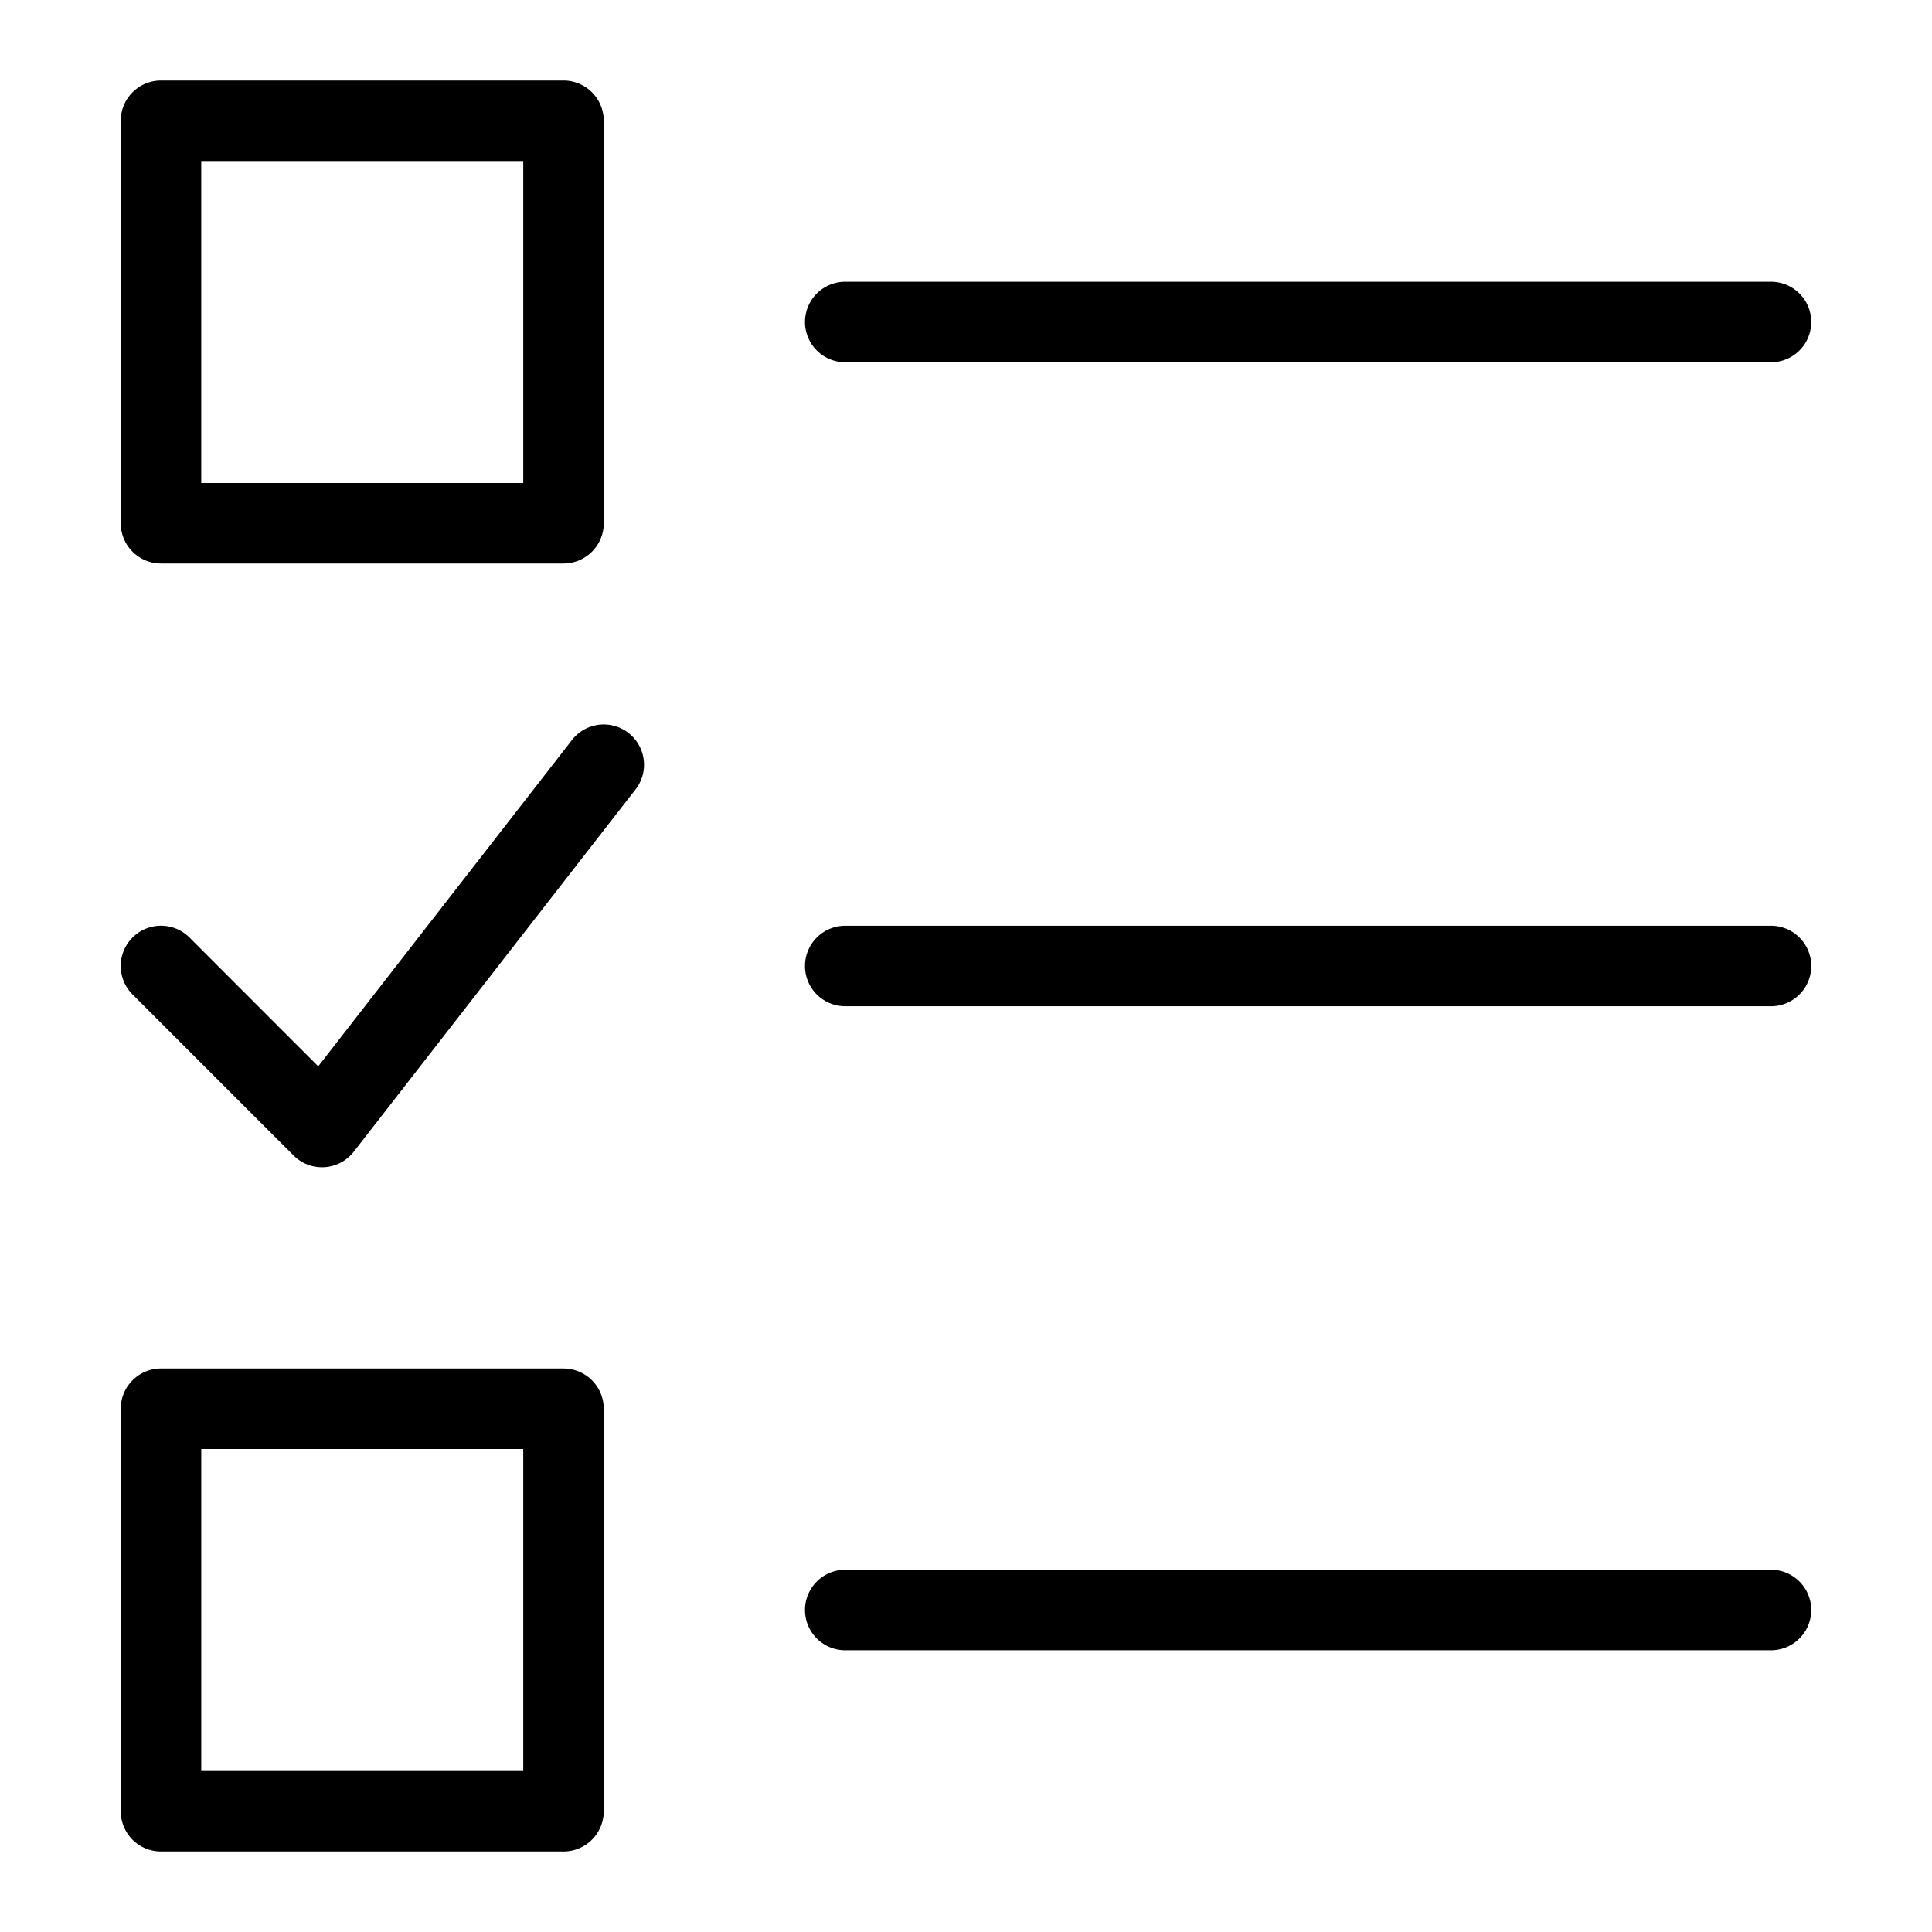 <svg width="48" height="48" viewBox="0 0 48 48" xmlns="http://www.w3.org/2000/svg" class="icon icon-check-list-lg" aria-hidden="true" focusable="false" fill="currentColor"><path fill-rule="evenodd" clip-rule="evenodd" d="M4 2a1 1 0 0 0-1 1v10a1 1 0 0 0 1 1h10a1 1 0 0 0 1-1V3a1 1 0 0 0-1-1H4Zm1 10V4h8v8H5Z"/><path d="M21 7a1 1 0 1 0 0 2h23a1 1 0 1 0 0-2H21Zm0 16a1 1 0 1 0 0 2h23a1 1 0 1 0 0-2H21Zm-1 17a1 1 0 0 1 1-1h23a1 1 0 1 1 0 2H21a1 1 0 0 1-1-1Z"/><path fill-rule="evenodd" clip-rule="evenodd" d="M3 35a1 1 0 0 1 1-1h10a1 1 0 0 1 1 1v10a1 1 0 0 1-1 1H4a1 1 0 0 1-1-1V35Zm2 1v8h8v-8H5Z"/><path d="M15.79 19.614a1 1 0 0 0-1.58-1.228l-6.304 8.106-3.199-3.2a1 1 0 0 0-1.414 1.415l4 4a1 1 0 0 0 1.496-.093l7-9Z"/></svg>